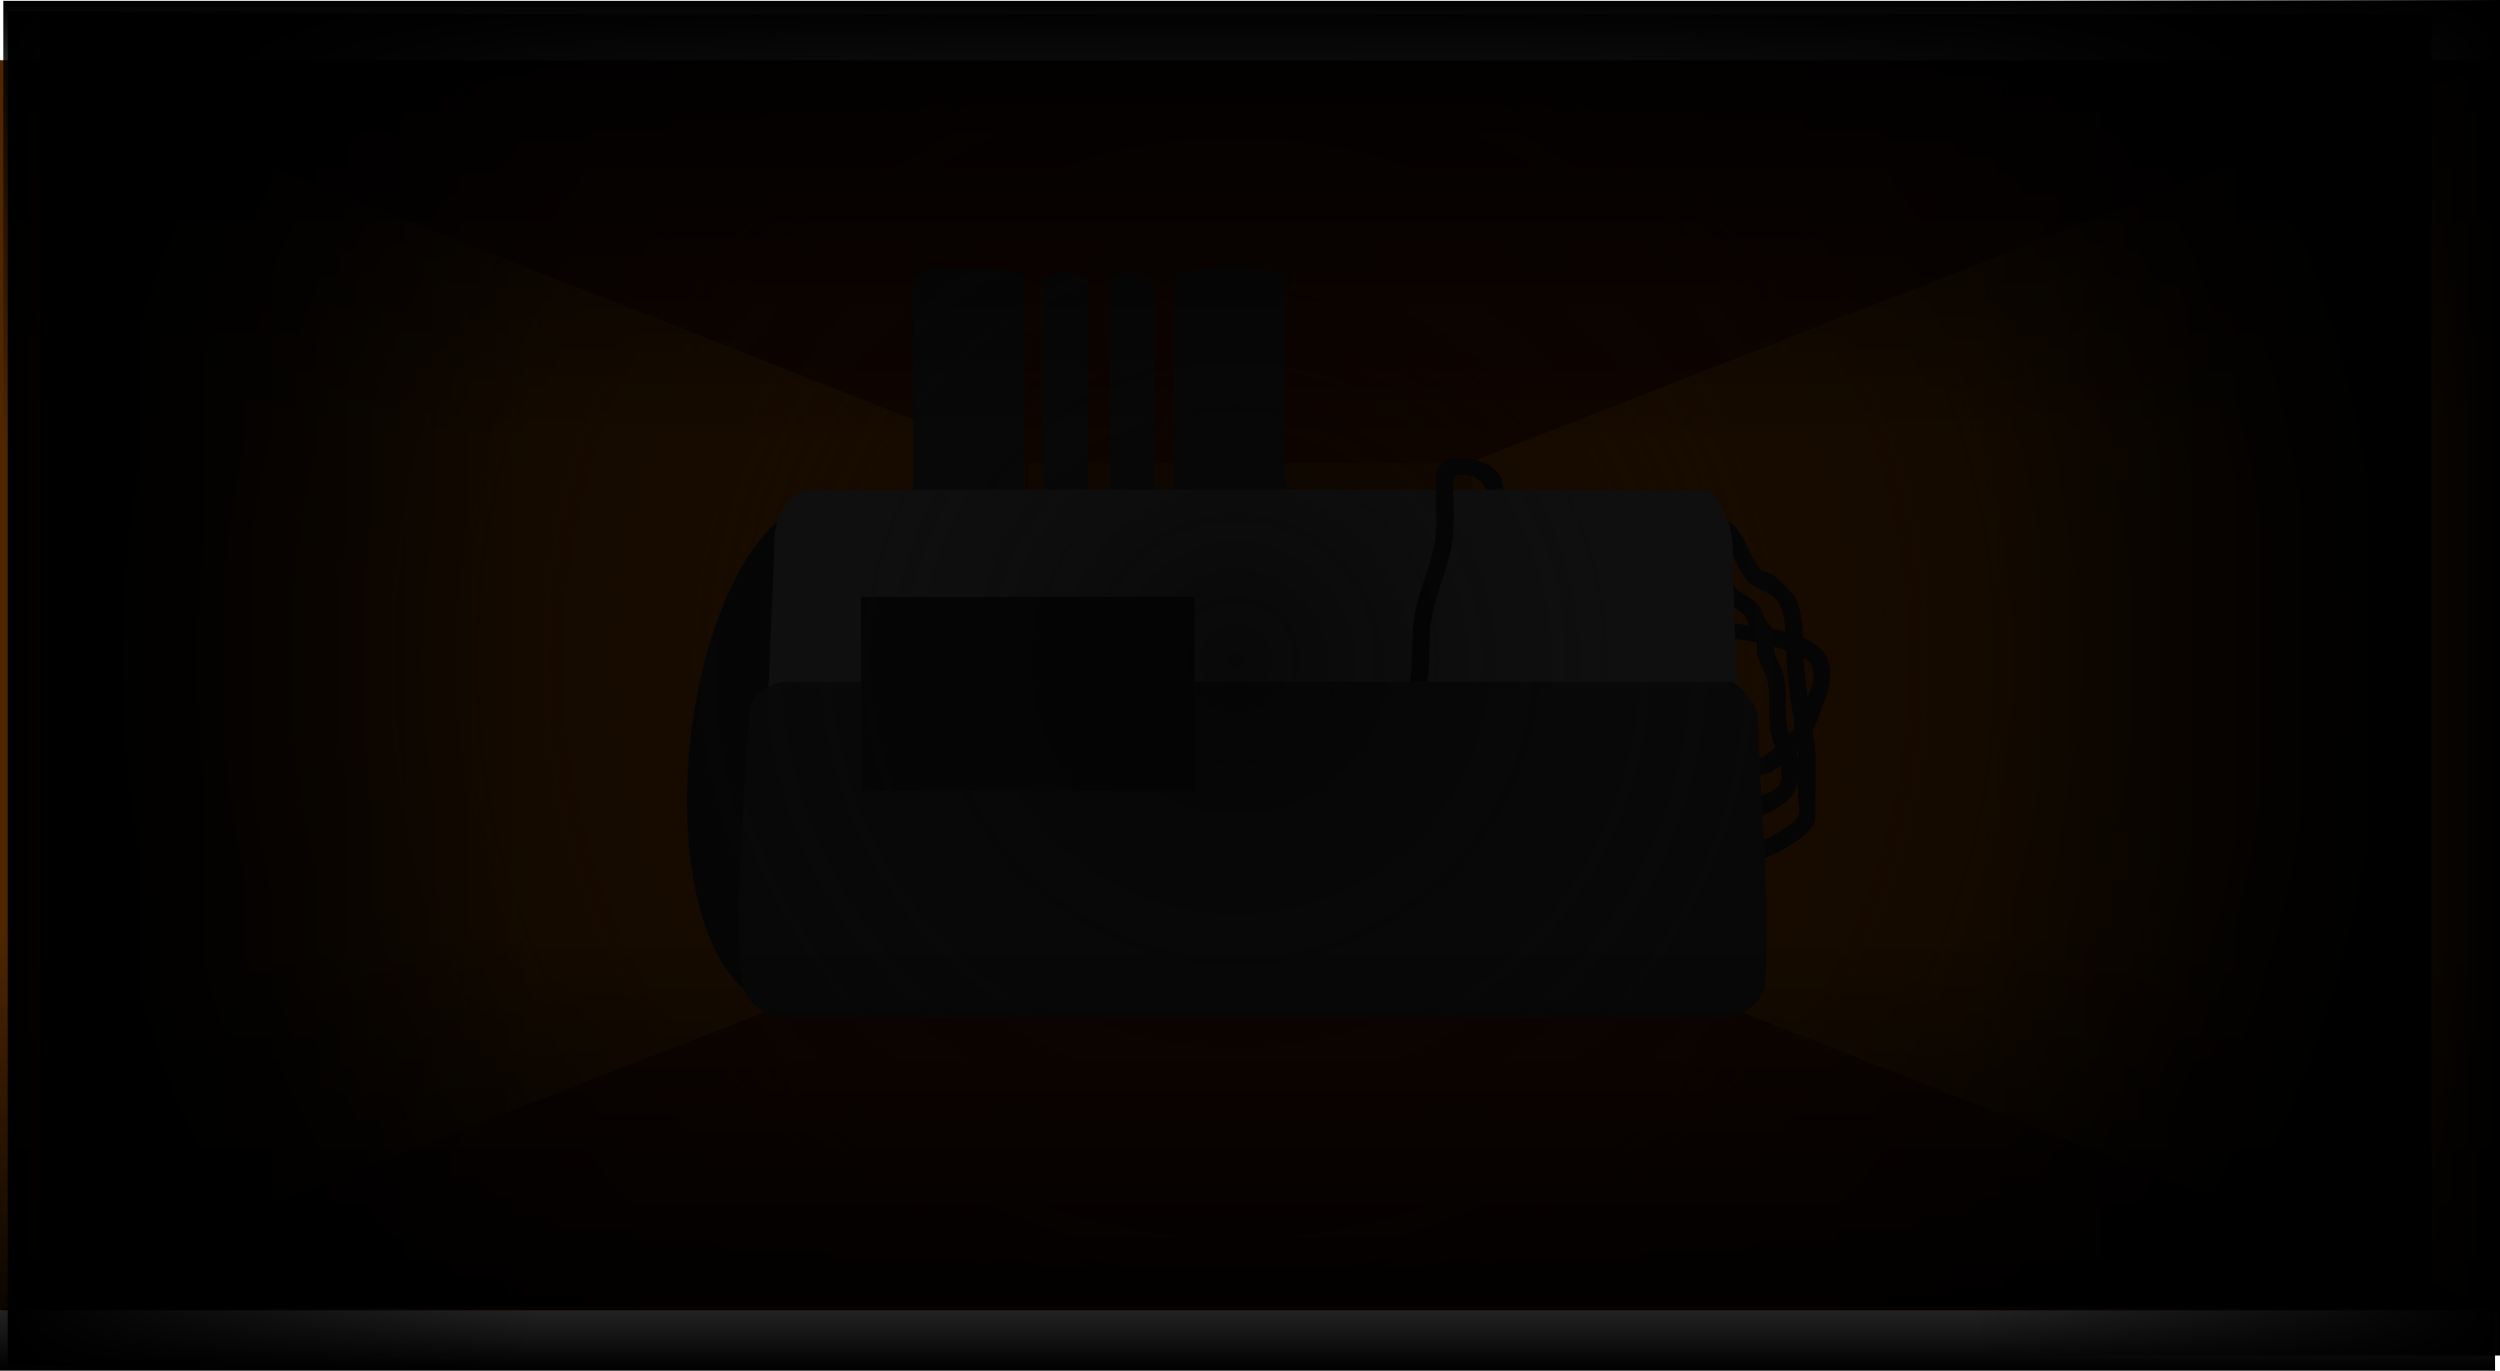<svg version="1.1" xmlns="http://www.w3.org/2000/svg" xmlns:xlink="http://www.w3.org/1999/xlink" width="720" height="394.761" viewBox="0,0,720,394.761"><defs><radialGradient cx="355.929" cy="172.815" r="344.317" gradientUnits="userSpaceOnUse" id="color-1"><stop offset="0" stop-color="#000000" stop-opacity="0.839"/><stop offset="1" stop-color="#000000" stop-opacity="0"/></radialGradient><radialGradient cx="355.929" cy="172.815" r="344.317" gradientUnits="userSpaceOnUse" id="color-2"><stop offset="0" stop-color="#000000" stop-opacity="0"/><stop offset="1" stop-color="#000000"/></radialGradient><linearGradient x1="2.219" y1="181.058" x2="154.935" y2="181.058" gradientUnits="userSpaceOnUse" id="color-3"><stop offset="0" stop-color="#000000"/><stop offset="1" stop-color="#000000" stop-opacity="0"/></linearGradient><linearGradient x1="720" y1="177.815" x2="567.284" y2="177.815" gradientUnits="userSpaceOnUse" id="color-4"><stop offset="0" stop-color="#000000"/><stop offset="1" stop-color="#000000" stop-opacity="0"/></linearGradient><linearGradient x1="360.242" y1="-17.14" x2="360.242" y2="110.487" gradientUnits="userSpaceOnUse" id="color-5"><stop offset="0" stop-color="#000000"/><stop offset="1" stop-color="#000000" stop-opacity="0"/></linearGradient><linearGradient x1="359.287" y1="377.38" x2="359.287" y2="249.753" gradientUnits="userSpaceOnUse" id="color-6"><stop offset="0" stop-color="#000000"/><stop offset="1" stop-color="#000000" stop-opacity="0"/></linearGradient></defs><g transform="translate(0,17.38)"><g stroke-miterlimit="10"><path d="M0,153v-153h719.434v153z" fill="#330f00" stroke="#000000" stroke-width="0"/><path d="M0.566,360v-160.374h719.434v160.374z" fill="#330f00" stroke="#000000" stroke-width="0"/><path d="M296,244v-128h128v128z" fill="#3d1d00" stroke="#000000" stroke-width="0"/><path d="M0,360v-360l295,116l1,128.5z" fill="#4f2600" stroke="none" stroke-width="0"/><path d="M720,0v360l-295,-116l-1,-128.5z" fill="#4f2600" stroke="none" stroke-width="0"/><g><g stroke="#000000" stroke-width="0"><g><g fill="#1c1c1c"><path d="M263,141.187v-78h32v78z"/><path d="M295,63.187c0,2.071 -7.163,3.75 -16,3.75c-8.837,0 -16,-1.679 -16,-3.75c0,-2.071 7.163,-3.75 16,-3.75c8.837,0 16,1.679 16,3.75z"/></g><path d="M300.5,141.187v-78h12.75v78z" fill="#1c1c1c"/><path d="M313.273,63.235c0,1.036 -2.854,1.875 -6.375,1.875c-3.521,0 -6.375,-0.839 -6.375,-1.875c0,-1.036 2.854,-1.875 6.375,-1.875c3.521,0 6.375,0.839 6.375,1.875z" fill="#1c1c1c"/></g><g fill="#1c1c1c"><g><path d="M338.023,141.187v-78h32v78z"/><path d="M354.023,59.437c8.837,0 16,1.679 16,3.75c0,2.071 -7.163,3.75 -16,3.75c-8.837,0 -16,-1.679 -16,-3.75c0,-2.071 7.163,-3.75 16,-3.75z"/></g><path d="M319.773,141.187v-78h12.75v78z"/><path d="M326.125,61.36c3.521,0 6.375,0.839 6.375,1.875c0,1.036 -2.854,1.875 -6.375,1.875c-3.521,0 -6.375,-0.839 -6.375,-1.875c0,-1.036 2.854,-1.875 6.375,-1.875z"/></g></g><path d="M494.117,207.203c-0.411,-2.466 2.055,-2.877 2.055,-2.877l2.808,-0.46c3.157,-1.046 5.833,-2.745 9.047,-3.34c1.061,-0.897 2.151,-1.767 3.219,-2.658c-0.383,-1.098 -0.767,-2.231 -1.088,-3.47c-1.328,-5.122 0.037,-10.965 -1.248,-15.993c-0.631,-2.468 -2.233,-4.63 -2.777,-7.118c-0.255,-1.167 -0.109,-2.403 -0.119,-3.607c-0.29,-0.06 -0.583,-0.119 -0.882,-0.178c-5.206,-1.026 -10.501,-0.933 -15.477,-2.888c0,0 -2.321,-0.928 -1.393,-3.25c0.928,-2.321 3.25,-1.393 3.25,-1.393c3.895,1.593 8.063,2.217 12.265,2.765c-0.417,-0.98 -0.713,-2.029 -1.372,-2.854c-1.817,-2.275 -5.138,-3.057 -6.865,-5.401c-1.712,-2.324 -1.657,-5.707 -3.518,-7.912c-0.974,-1.154 -2.351,-1.898 -3.526,-2.847c0,0 -1.93,-1.589 -0.341,-3.519c1.589,-1.93 3.519,-0.341 3.519,-0.341c2.792,2.337 5.437,5.114 6.95,8.425c0.48,1.05 0.329,2.379 1.005,3.316c1.633,2.261 4.873,2.937 6.635,5.099c1.021,1.253 1.412,2.91 2.219,4.311c0.534,0.928 1.408,1.676 1.841,2.644c1.309,0.224 2.608,0.485 3.891,0.814c-0.184,-2.475 -0.558,-4.903 -1.401,-7.132c-1.429,-3.778 -5.975,-4.631 -8.75,-6.562c-0.869,-0.605 -1.332,-1.646 -1.979,-2.484c-3.111,-4.03 -3.786,-10.949 -9.38,-11.529c0,0 -2.471,-0.38 -2.091,-2.851c0.38,-2.471 2.851,-2.091 2.851,-2.091c1.333,0.247 2.799,0.112 4,0.741c4.519,2.366 5.831,8.85 8.62,12.73c0.356,0.495 0.505,1.191 1.021,1.516c1.08,0.68 2.516,0.662 3.574,1.377c1.033,0.698 5.962,5.332 6.676,7.062c1.392,3.371 1.757,7.18 1.917,10.969c1.07,0.485 2.12,1.05 3.144,1.711c6.466,4.176 5.139,11.354 2.735,17.472c-1.026,2.61 -1.837,5.344 -3.17,7.806c0.328,1.97 0.749,3.921 0.849,5.963c0.211,4.268 0.003,8.601 0.003,12.875c0,0.161 0.047,6.589 -0.123,7.023c-1.355,3.471 -4.167,5.025 -7.105,6.96c-4.555,3.001 -10.603,5.16 -15.835,6.671l-1.687,0.096c0,0 -2.5,0 -2.5,-2.5c0,-2.5 2.5,-2.5 2.5,-2.5l0.313,0.096c4.785,-1.351 10.323,-3.347 14.495,-6.062c0.897,-0.584 4.439,-2.578 5.064,-4.307c0.621,-1.717 -0.123,-3.651 -0.123,-5.477c0,-1.462 0.024,-2.931 0.046,-4.401c-1.736,8.938 -13.892,10.384 -21.054,14.321l-2.456,1.474c0,0 -2.144,1.286 -3.43,-0.857c-1.286,-2.144 0.857,-3.43 0.857,-3.43l2.544,-1.526c4.145,-2.246 8.659,-4.024 13.01,-5.879c3.115,-1.328 5.922,-2.146 5.732,-5.914c-0.025,-1.001 -0.135,-1.926 -0.303,-2.807c-0.877,0.685 -1.762,1.359 -2.641,2.036c-3.502,0.746 -6.487,2.499 -9.953,3.66l-3.192,0.54c0,0 -2.466,0.411 -2.877,-2.055zM522.132,175.532c-0.257,-1.821 -1.33,-2.757 -2.661,-3.439c0.027,0.582 0.06,1.157 0.102,1.724c0.236,3.173 0.568,6.344 1.025,9.503c1.373,-3.354 2.052,-4.113 1.534,-7.788zM511.034,170.297c0.52,2.411 2.135,4.486 2.723,6.882c1.25,5.093 -0.106,10.883 1.252,16.007c0.076,0.288 0.178,0.567 0.295,0.841c0.525,-0.598 1.02,-1.227 1.476,-1.894c-0.111,-0.853 -0.184,-1.715 -0.184,-2.595c-1.027,-5.042 -1.625,-10.168 -2.002,-15.272c-0.101,-1.368 -0.139,-2.791 -0.171,-4.236c-1.206,-0.442 -2.378,-0.825 -3.567,-1.168c0.029,0.498 0.081,0.982 0.179,1.436zM517.905,201.646c-0.013,-0.745 -0.035,-1.488 -0.068,-2.23c-0.011,-0.245 -0.027,-0.488 -0.047,-0.73c-0.143,0.144 -0.287,0.286 -0.432,0.427c0.3,1.053 0.459,1.8 0.548,2.533z" fill="#121212" stroke="none" stroke-width="0.5"/><path d="M431.333,131.304c-2.5,0 -2.5,-2.5 -2.5,-2.5l0.075,-0.727c-0.743,-2.971 -0.603,-6.042 -3.482,-7.436c0,0 -2.171,-1.24 -0.93,-3.411c1.24,-2.171 3.411,-0.93 3.411,-0.93c0.986,0.613 2.189,0.97 2.959,1.84c1.869,2.111 2.235,6.092 2.893,8.724l0.075,1.94c0,0 0,2.5 -2.5,2.5z" fill="#121212" stroke="none" stroke-width="0.5"/><path d="M262.231,200.507c-3.869,39.757 -21.249,71.359 -38.818,70.585c-17.569,-0.774 -28.675,-33.631 -24.806,-73.387c3.869,-39.757 21.249,-71.359 38.818,-70.585c17.569,0.774 28.675,33.631 24.806,73.387z" fill="#121212" stroke="#000000" stroke-width="0"/><path d="M232,267.626c0,0 -9.765,-1.645 -10.849,-15.682c-2.634,-34.105 1.849,-102.137 1.849,-112.757c0,-13.067 9,-15.562 9,-15.562h260c0,0 7,6.827 7,16.562c0,17.774 3.668,83.603 1.97,112.94c-0.581,10.032 -8.97,14.498 -8.97,14.498z" fill="#333333" stroke="#000000" stroke-width="0"/><path d="M431.768,122.934c-1.768,1.768 -3.536,0 -3.536,0l-2.323,-2.38c-1.491,-0.688 -3.13,-1.269 -4.771,-1.225c-3.104,0.013 -2.687,0.957 -2.638,3.837c0.075,4.416 0.383,9.12 -0.007,13.524c-0.709,8.014 -4.551,15.407 -6.03,23.24c-0.952,5.042 -0.696,10.268 -0.966,15.374c-0.195,3.682 -1.374,7.048 -1.671,10.736c0,0 -0.208,2.491 -2.699,2.284c-2.491,-0.208 -2.284,-2.699 -2.284,-2.699c0.311,-3.626 1.494,-6.997 1.662,-10.597c0.247,-5.299 0.046,-10.729 1.034,-15.96c1.444,-7.648 5.305,-14.948 5.97,-22.76c0.368,-4.318 -0.068,-8.81 -0.007,-13.143c0.052,-3.689 -0.553,-5.69 3.26,-8.171c1.161,-0.755 2.734,-0.439 4.102,-0.659c2.724,0.043 5.412,0.989 7.896,2.108l3.01,2.954c0,0 1.768,1.768 0,3.536z" fill="#121212" stroke="none" stroke-width="0.5"/><path d="M225.168,275.626c0,0 -10.283,-1.104 -11.424,-10.523c-2.774,-22.885 1.947,-68.535 1.947,-75.661c0,-8.768 9.477,-10.442 9.477,-10.442h273.784c0,0 7.371,4.581 7.371,11.113c0,11.926 3.863,56.099 2.075,75.784c-0.611,6.731 -9.446,9.728 -9.446,9.728z" fill="#1c1c1c" stroke="#000000" stroke-width="0"/><path d="M248,210.5v-56h96v56z" fill="#121212" stroke="#000000" stroke-width="0"/></g><g stroke-width="0"><g stroke="#000000"><path d="M11.612,359.001v-372.372h688.634v372.372z" fill="url(#color-1)"/><path d="M11.612,359.001v-372.372h688.634v372.372z" fill="url(#color-2)"/></g><g stroke="none"><path d="M2.219,376.253v-390.39h152.716v390.39z" fill="url(#color-3)"/><path d="M567.284,373.01v-390.39h152.716v390.39z" fill="url(#color-4)"/><path d="M0.955,110.487v-127.628h718.574v127.628z" fill="url(#color-5)"/><path d="M718.574,249.753v127.628h-718.574v-127.628z" fill="url(#color-6)"/></g></g></g></g></svg>